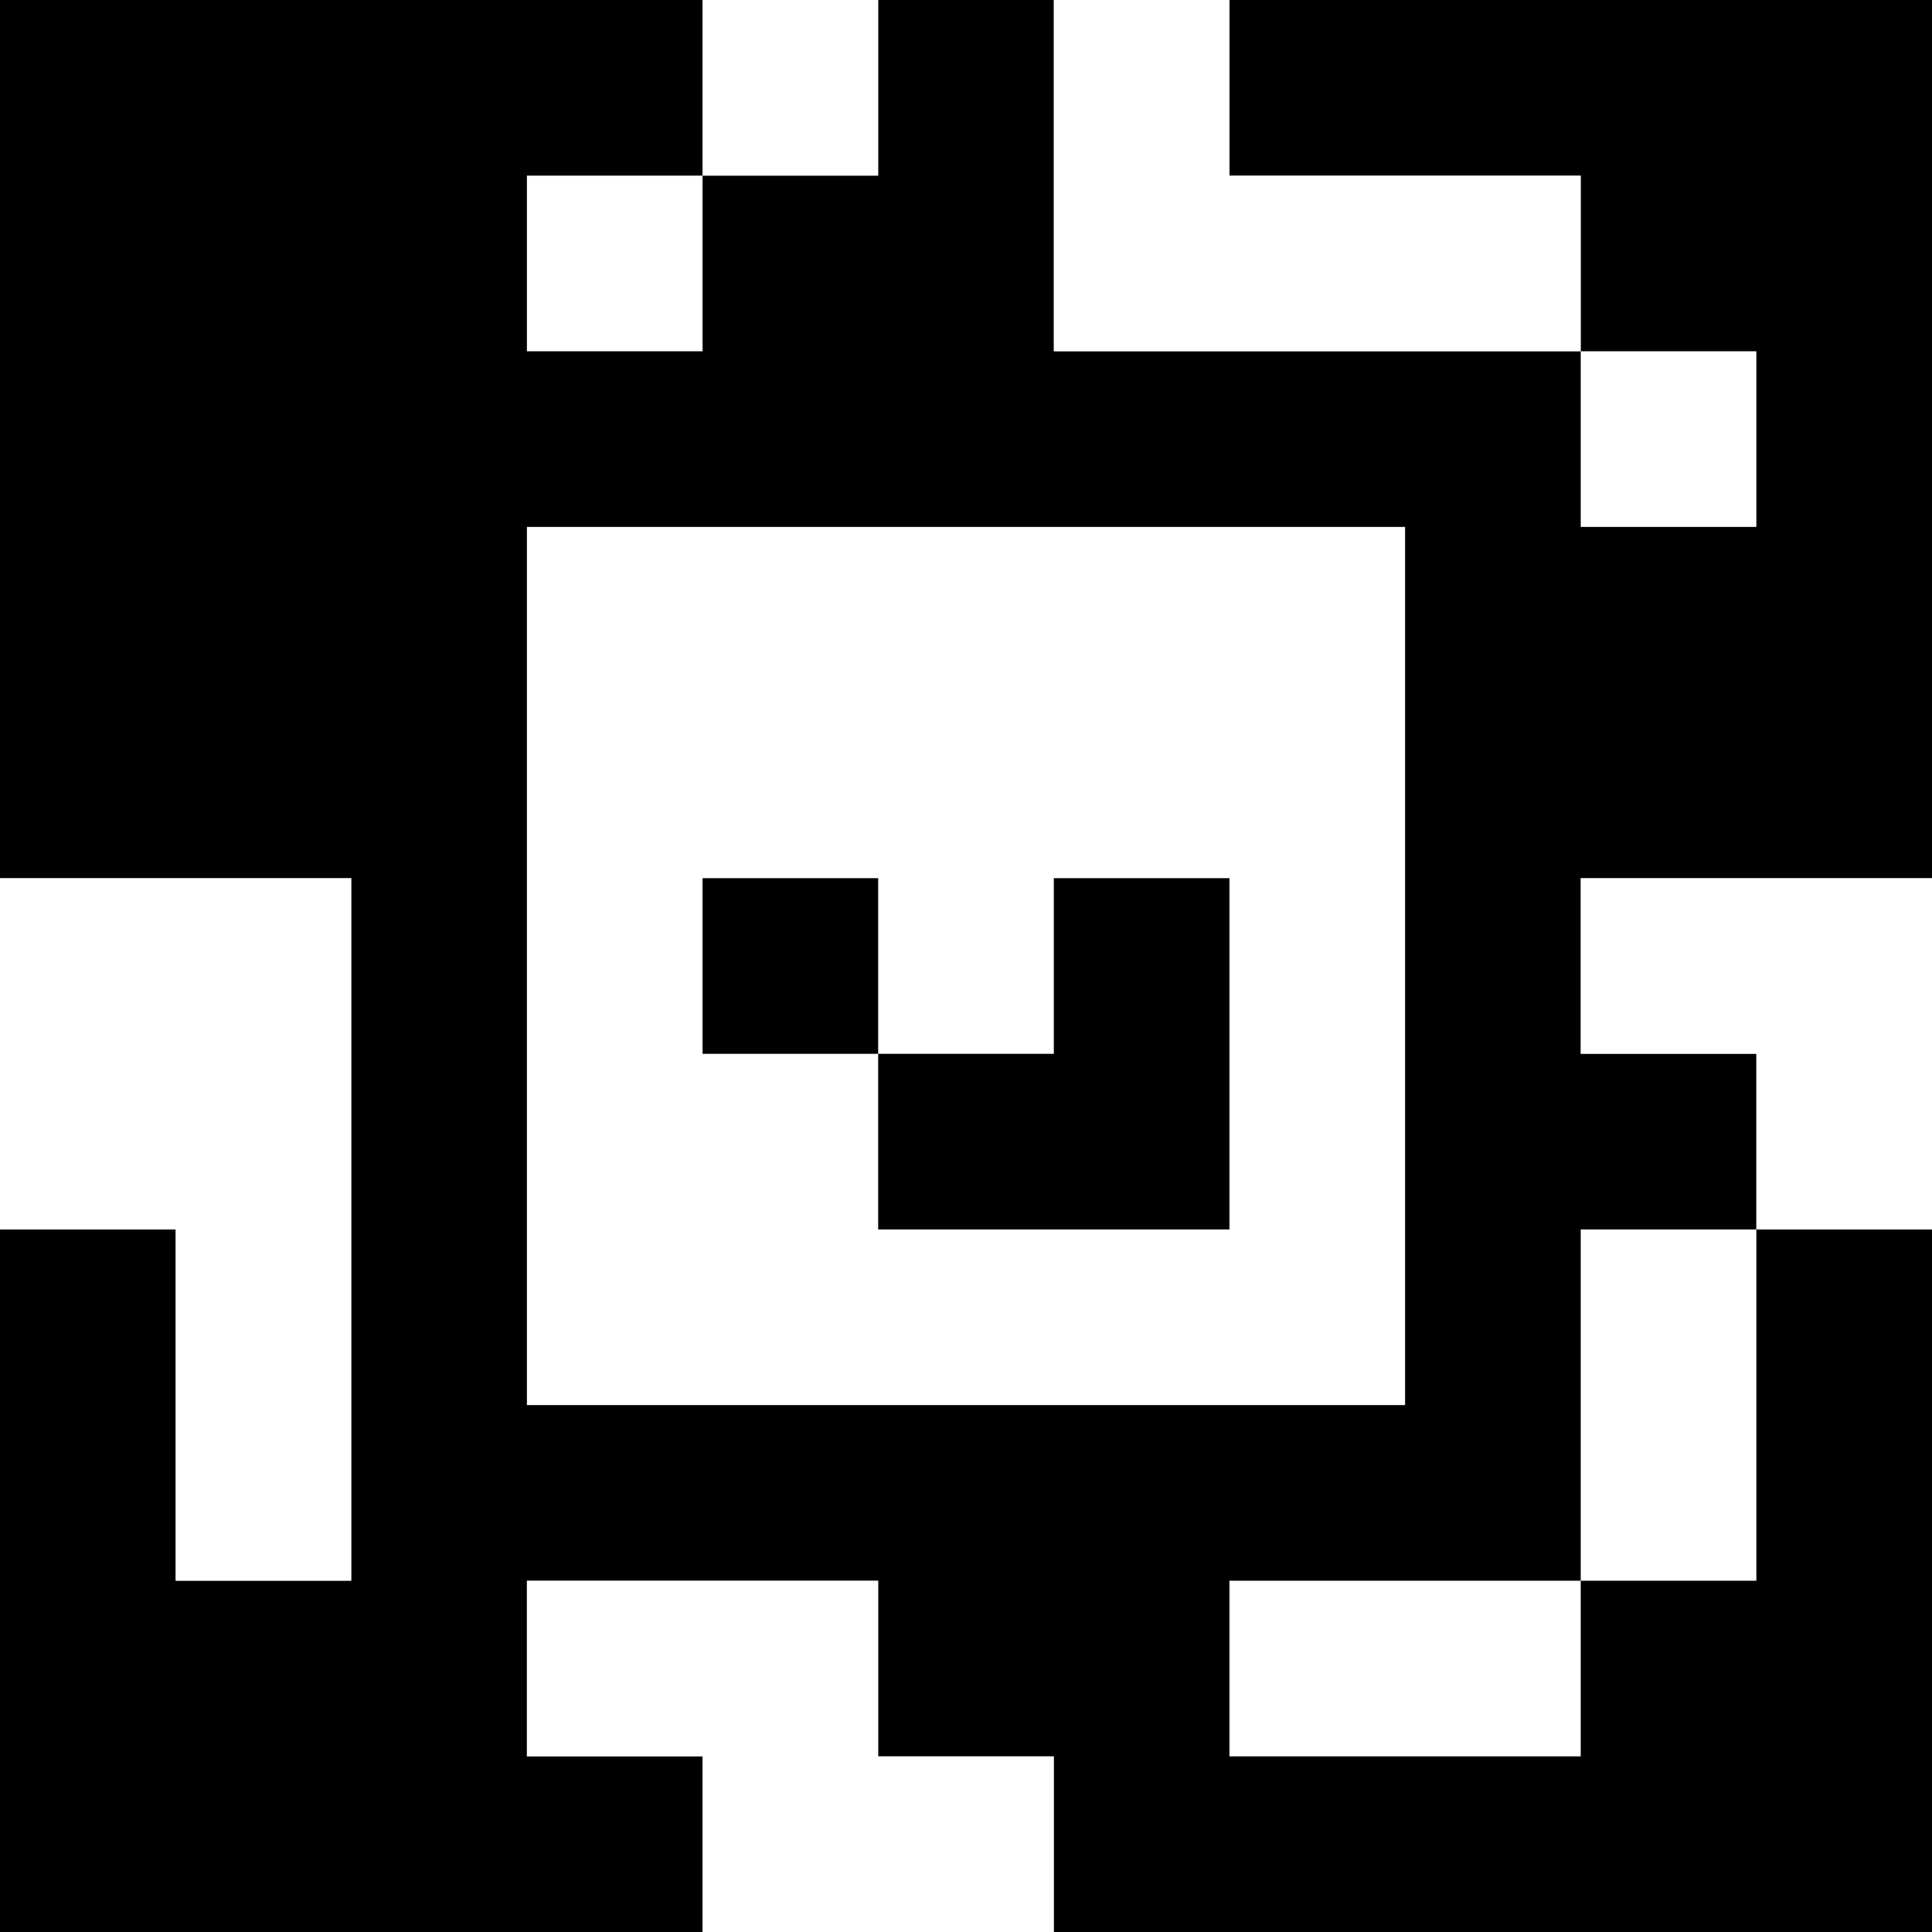 <?xml version="1.0" standalone="yes"?>
<svg xmlns="http://www.w3.org/2000/svg" width="110" height="110">
<rect width="100%" height="100%" fill="#808080" stroke="none"/>
<path style="fill:#000000; stroke:none;" d="M0 0L0 50L20 50L20 90L10 90L10 70L0 70L0 110L40 110L40 100L30 100L30 90L50 90L50 100L60 100L60 110L110 110L110 70L100 70L100 60L90 60L90 50L110 50L110 0L70 0L70 10L90 10L90 20L60 20L60 0L50 0L50 10L40 10L40 0L0 0z"/>
<path style="fill:#ffffff; stroke:none;" d="M40 0L40 10L50 10L50 0L40 0M60 0L60 20L90 20L90 10L70 10L70 0L60 0M30 10L30 20L40 20L40 10L30 10M90 20L90 30L100 30L100 20L90 20M30 30L30 80L80 80L80 30L30 30M0 50L0 70L10 70L10 90L20 90L20 50L0 50z"/>
<path style="fill:#000000; stroke:none;" d="M40 50L40 60L50 60L50 70L70 70L70 50L60 50L60 60L50 60L50 50L40 50z"/>
<path style="fill:#ffffff; stroke:none;" d="M90 50L90 60L100 60L100 70L110 70L110 50L90 50M90 70L90 90L70 90L70 100L90 100L90 90L100 90L100 70L90 70M30 90L30 100L40 100L40 110L60 110L60 100L50 100L50 90L30 90z"/>
</svg>
